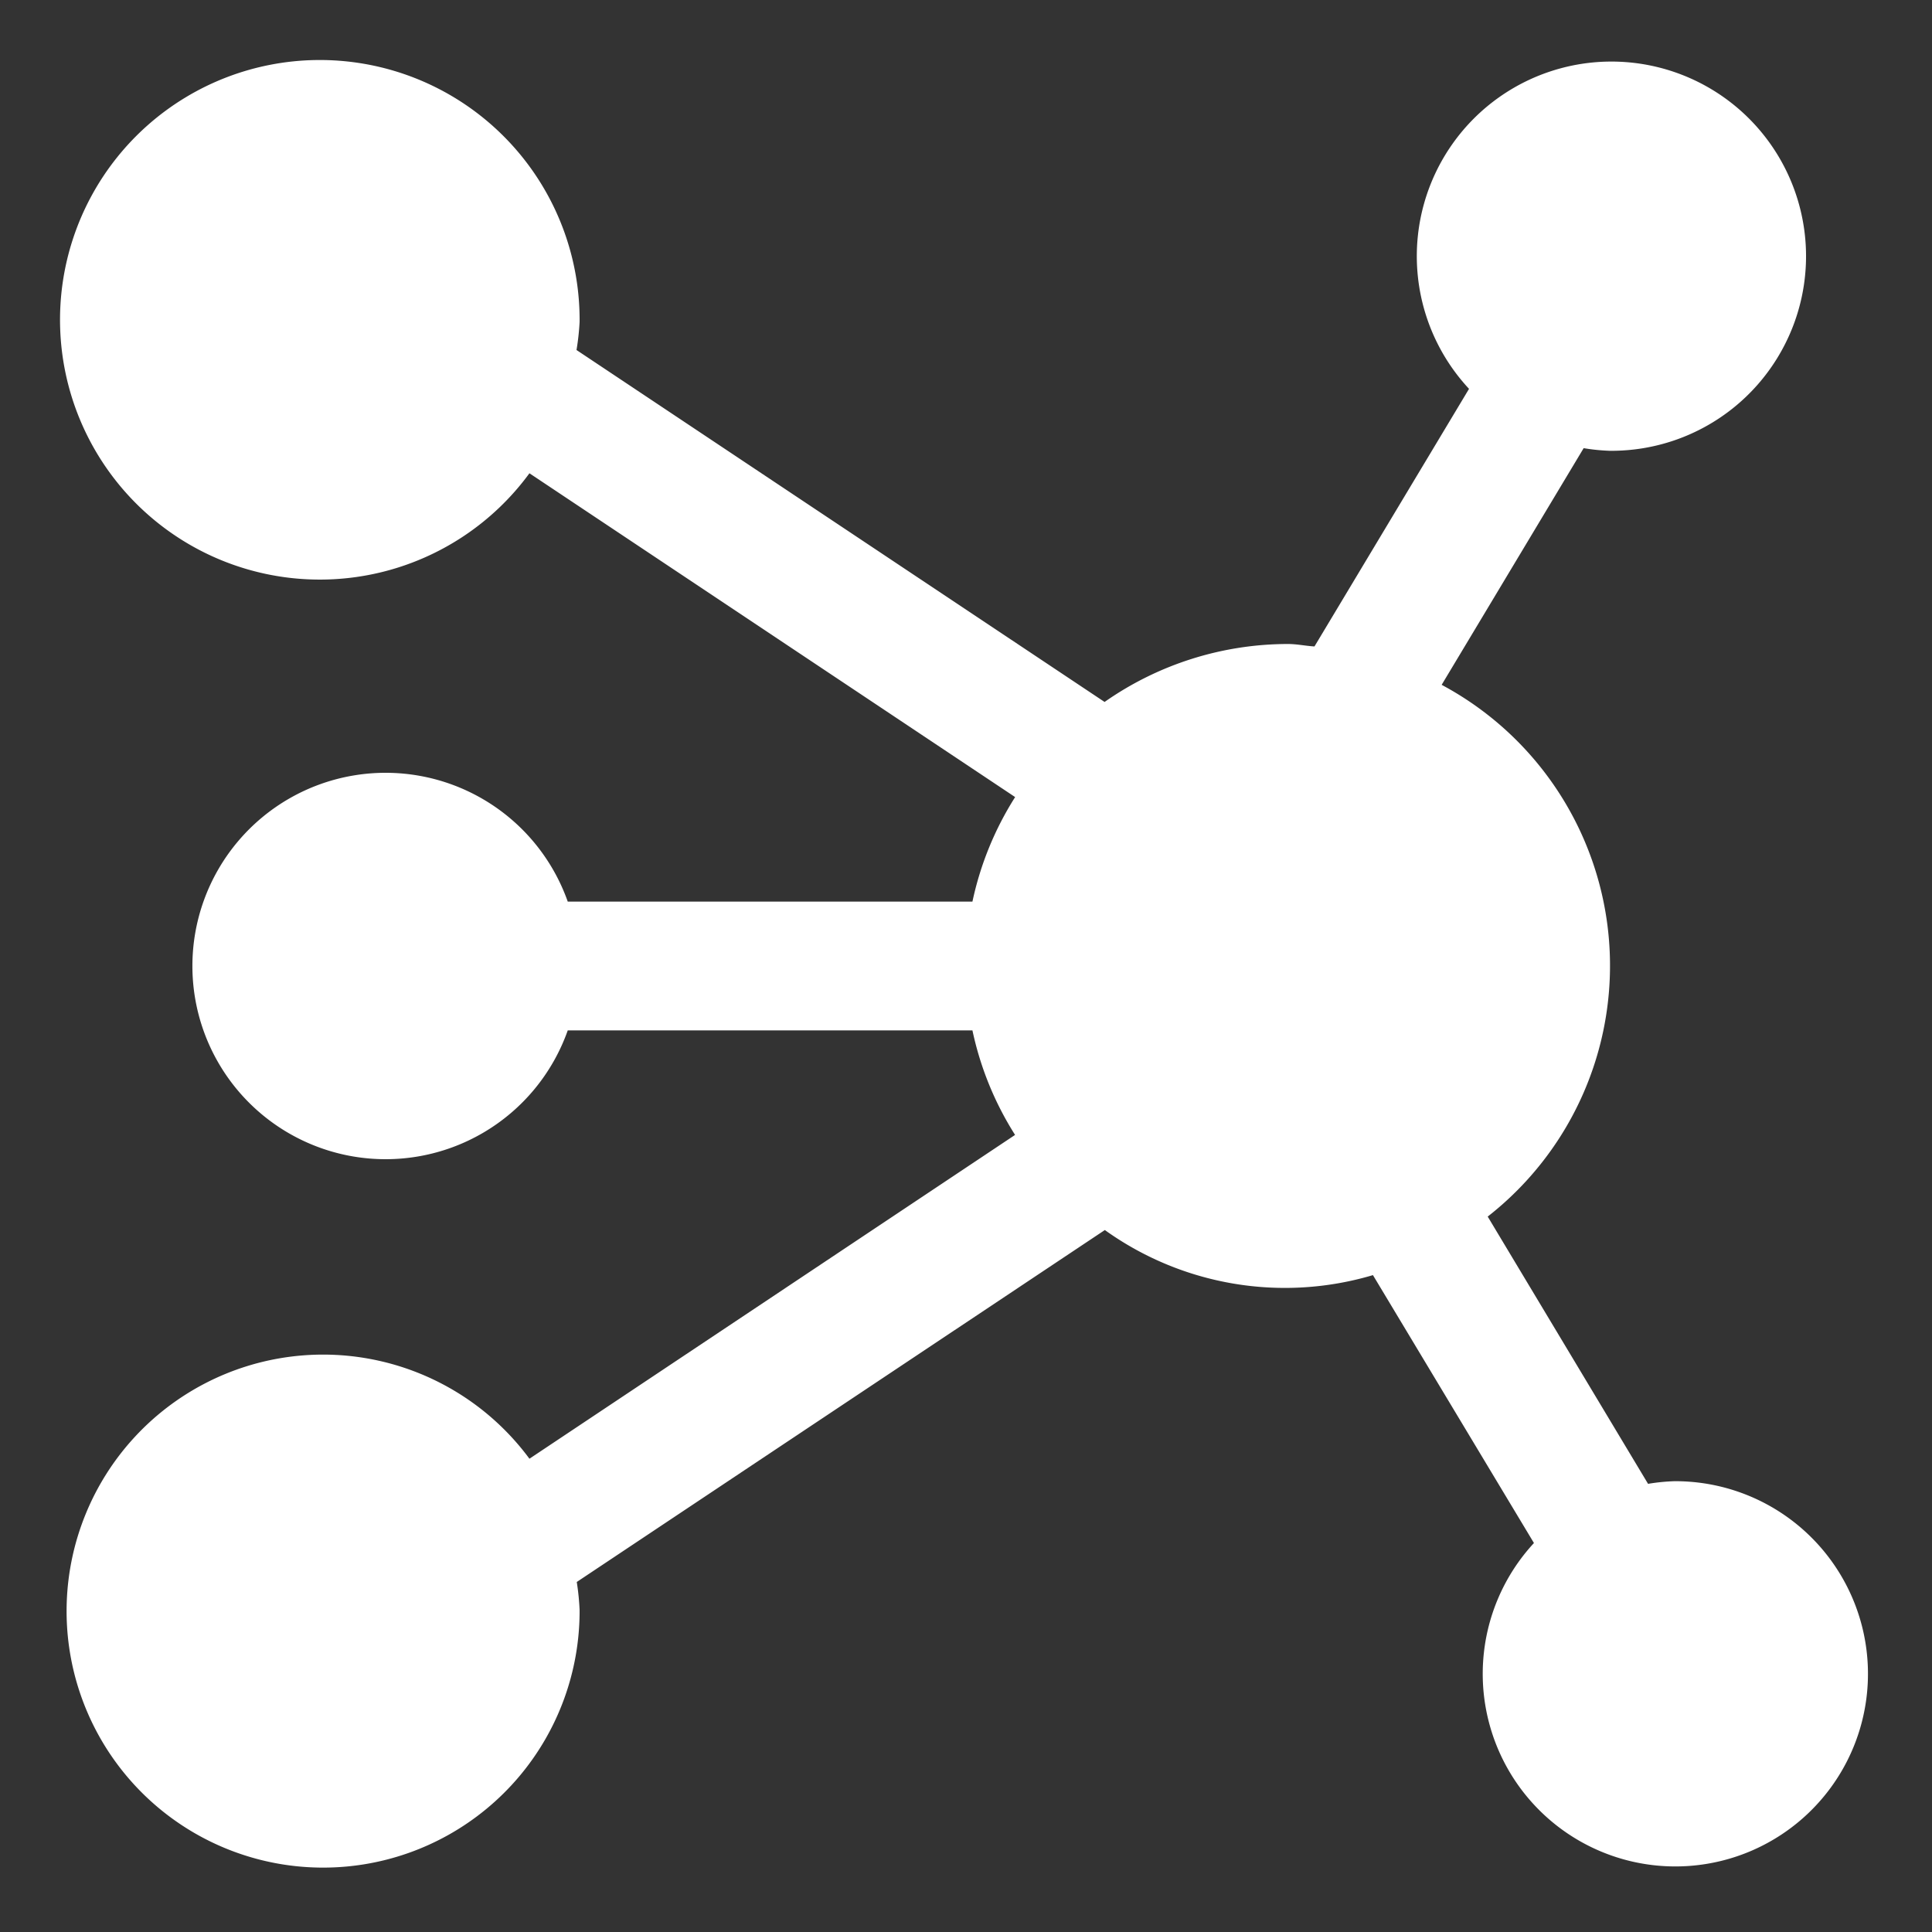 <svg height='300px' width='300px'  fill="white" xmlns="http://www.w3.org/2000/svg" data-name="Layer 1" viewBox="0 0 30 30" x="0px" y="0px"><rect x="0" y="0" width="30" height="30" fill="#333333" stroke="none"/><title>connection-social-network-relationship-link-complex</title><path d="M26,23a3.063,3.063,0,0,0-.409.041l-2.49-4.15a4.945,4.945,0,0,0-.715-8.257l2.205-3.675A3.063,3.063,0,0,0,25,7a3.022,3.022,0,1,0-2.189-.962l-2.4,4C20.272,10.03,20.14,10,20,10a4.966,4.966,0,0,0-2.848.9l-8.2-5.465A3.883,3.883,0,0,0,9,5a4.034,4.034,0,1,0-.779,2.349l7.542,5.028A4.947,4.947,0,0,0,15.1,14H8.816a3,3,0,1,0,0,2H15.1a4.947,4.947,0,0,0,.662,1.623L8.221,22.651A3.983,3.983,0,1,0,9,25a3.883,3.883,0,0,0-.044-.435l8.2-5.465a4.8,4.8,0,0,0,4.163.7l2.5,4.16A2.991,2.991,0,1,0,26,23Z"></path></svg>